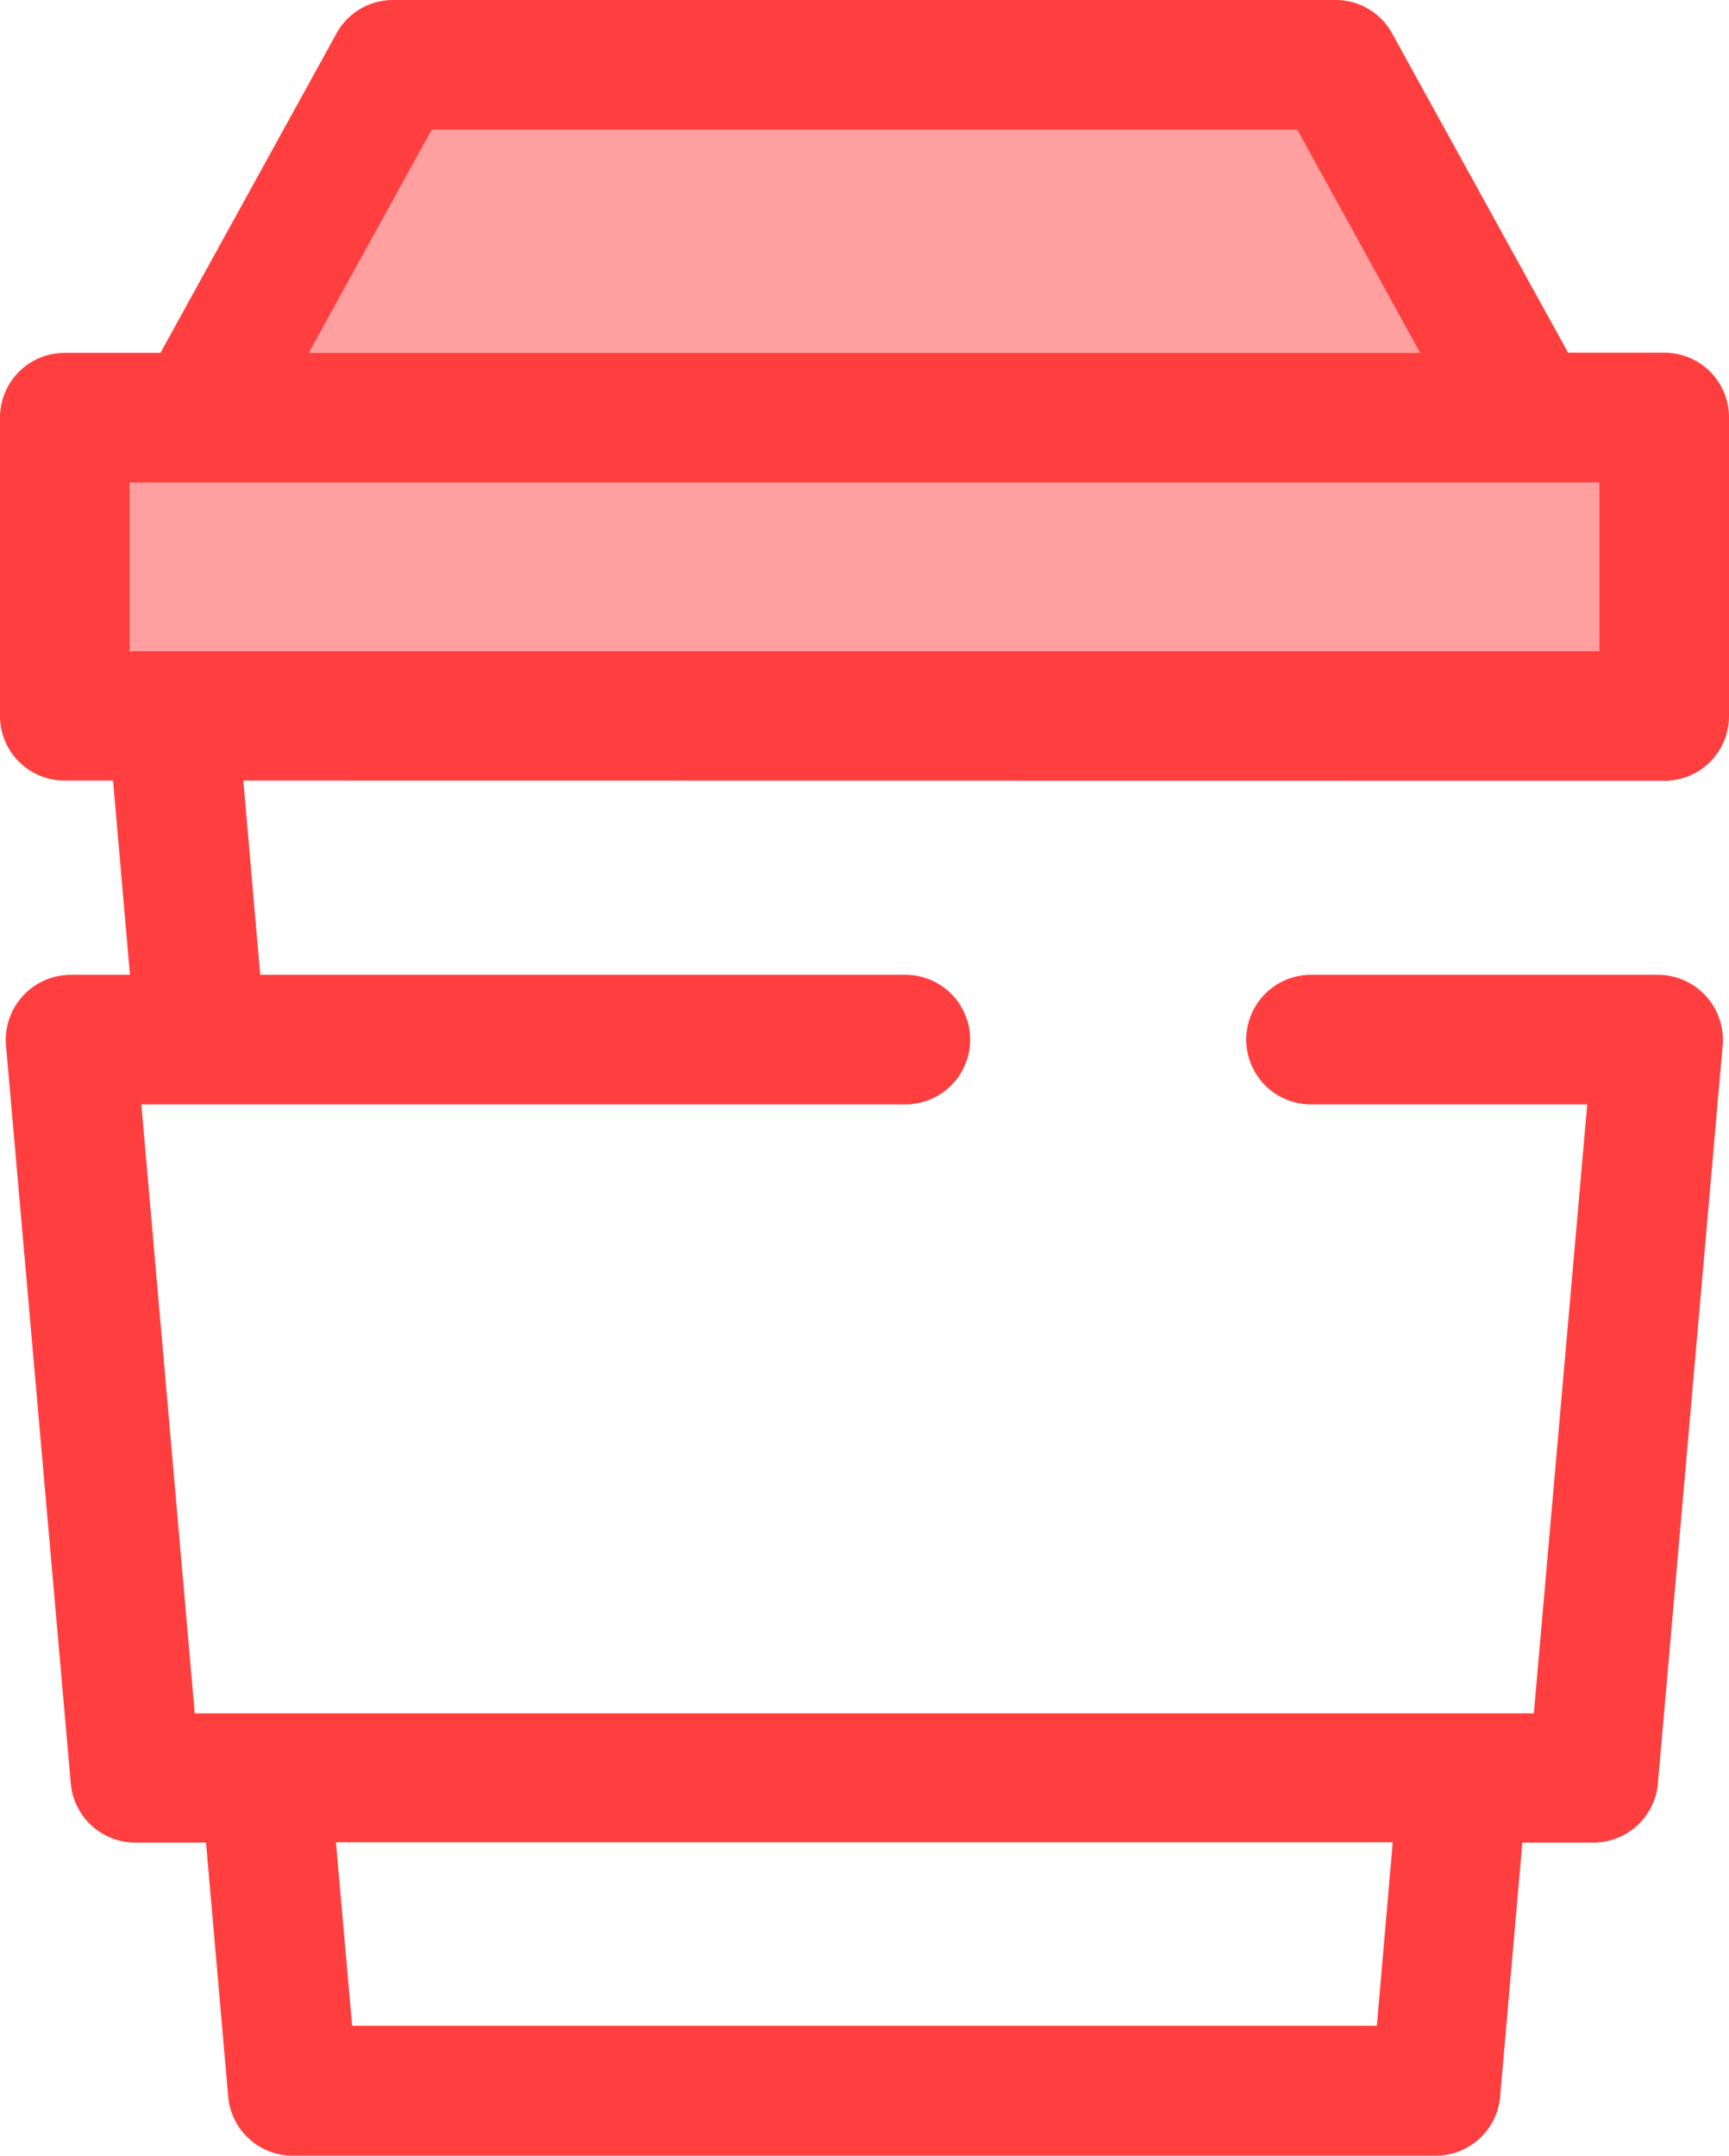 <svg xmlns="http://www.w3.org/2000/svg" width="35.621" height="44.406" viewBox="0 0 35.621 44.406">
  <g id="coffee-red" transform="translate(-60.5 -90)">
    <g id="Group_16" data-name="Group 16" transform="translate(61.835 91.335)" opacity="0.5">
      <rect id="Rectangle_9" data-name="Rectangle 9" width="32.952" height="6.145" transform="translate(0 7.269)" fill="#ff3f3f"/>
      <path id="Path_3" data-name="Path 3" d="M144.423,115.669H117l4-7.269h19.414Z" transform="translate(-114.236 -108.4)" fill="#ff3f3f"/>
    </g>
    <path id="Path_4" data-name="Path 4" d="M94.786,106.084a1.331,1.331,0,0,0,1.335-1.335V98.6a1.331,1.331,0,0,0-1.335-1.335h-1.98l-3.627-6.58A1.325,1.325,0,0,0,88.01,90H68.6a1.325,1.325,0,0,0-1.168.689l-3.627,6.58h-1.97A1.331,1.331,0,0,0,60.5,98.6v6.145a1.331,1.331,0,0,0,1.335,1.335h.994l.348,4H61.958a1.342,1.342,0,0,0-1.335,1.451l1.335,15.206a1.334,1.334,0,0,0,1.328,1.219h1.458l.457,5.231a1.334,1.334,0,0,0,1.328,1.219H90.078a1.334,1.334,0,0,0,1.328-1.219l.457-5.231h1.465a1.334,1.334,0,0,0,1.328-1.219l1.335-15.206a1.342,1.342,0,0,0-1.335-1.451H87.51a1.335,1.335,0,0,0,0,2.67H93.2l-1.1,12.544H64.512l-1.1-12.544h15.74a1.335,1.335,0,1,0,0-2.67H65.861l-.348-4Zm-5.92,25.646H67.755l-.334-3.78H89.193ZM69.394,92.67H87.227l2.532,4.6h-22.9ZM63.17,99.939H93.452v3.475H63.17Z" fill="#ff3f3f"/>
  </g>
</svg>
